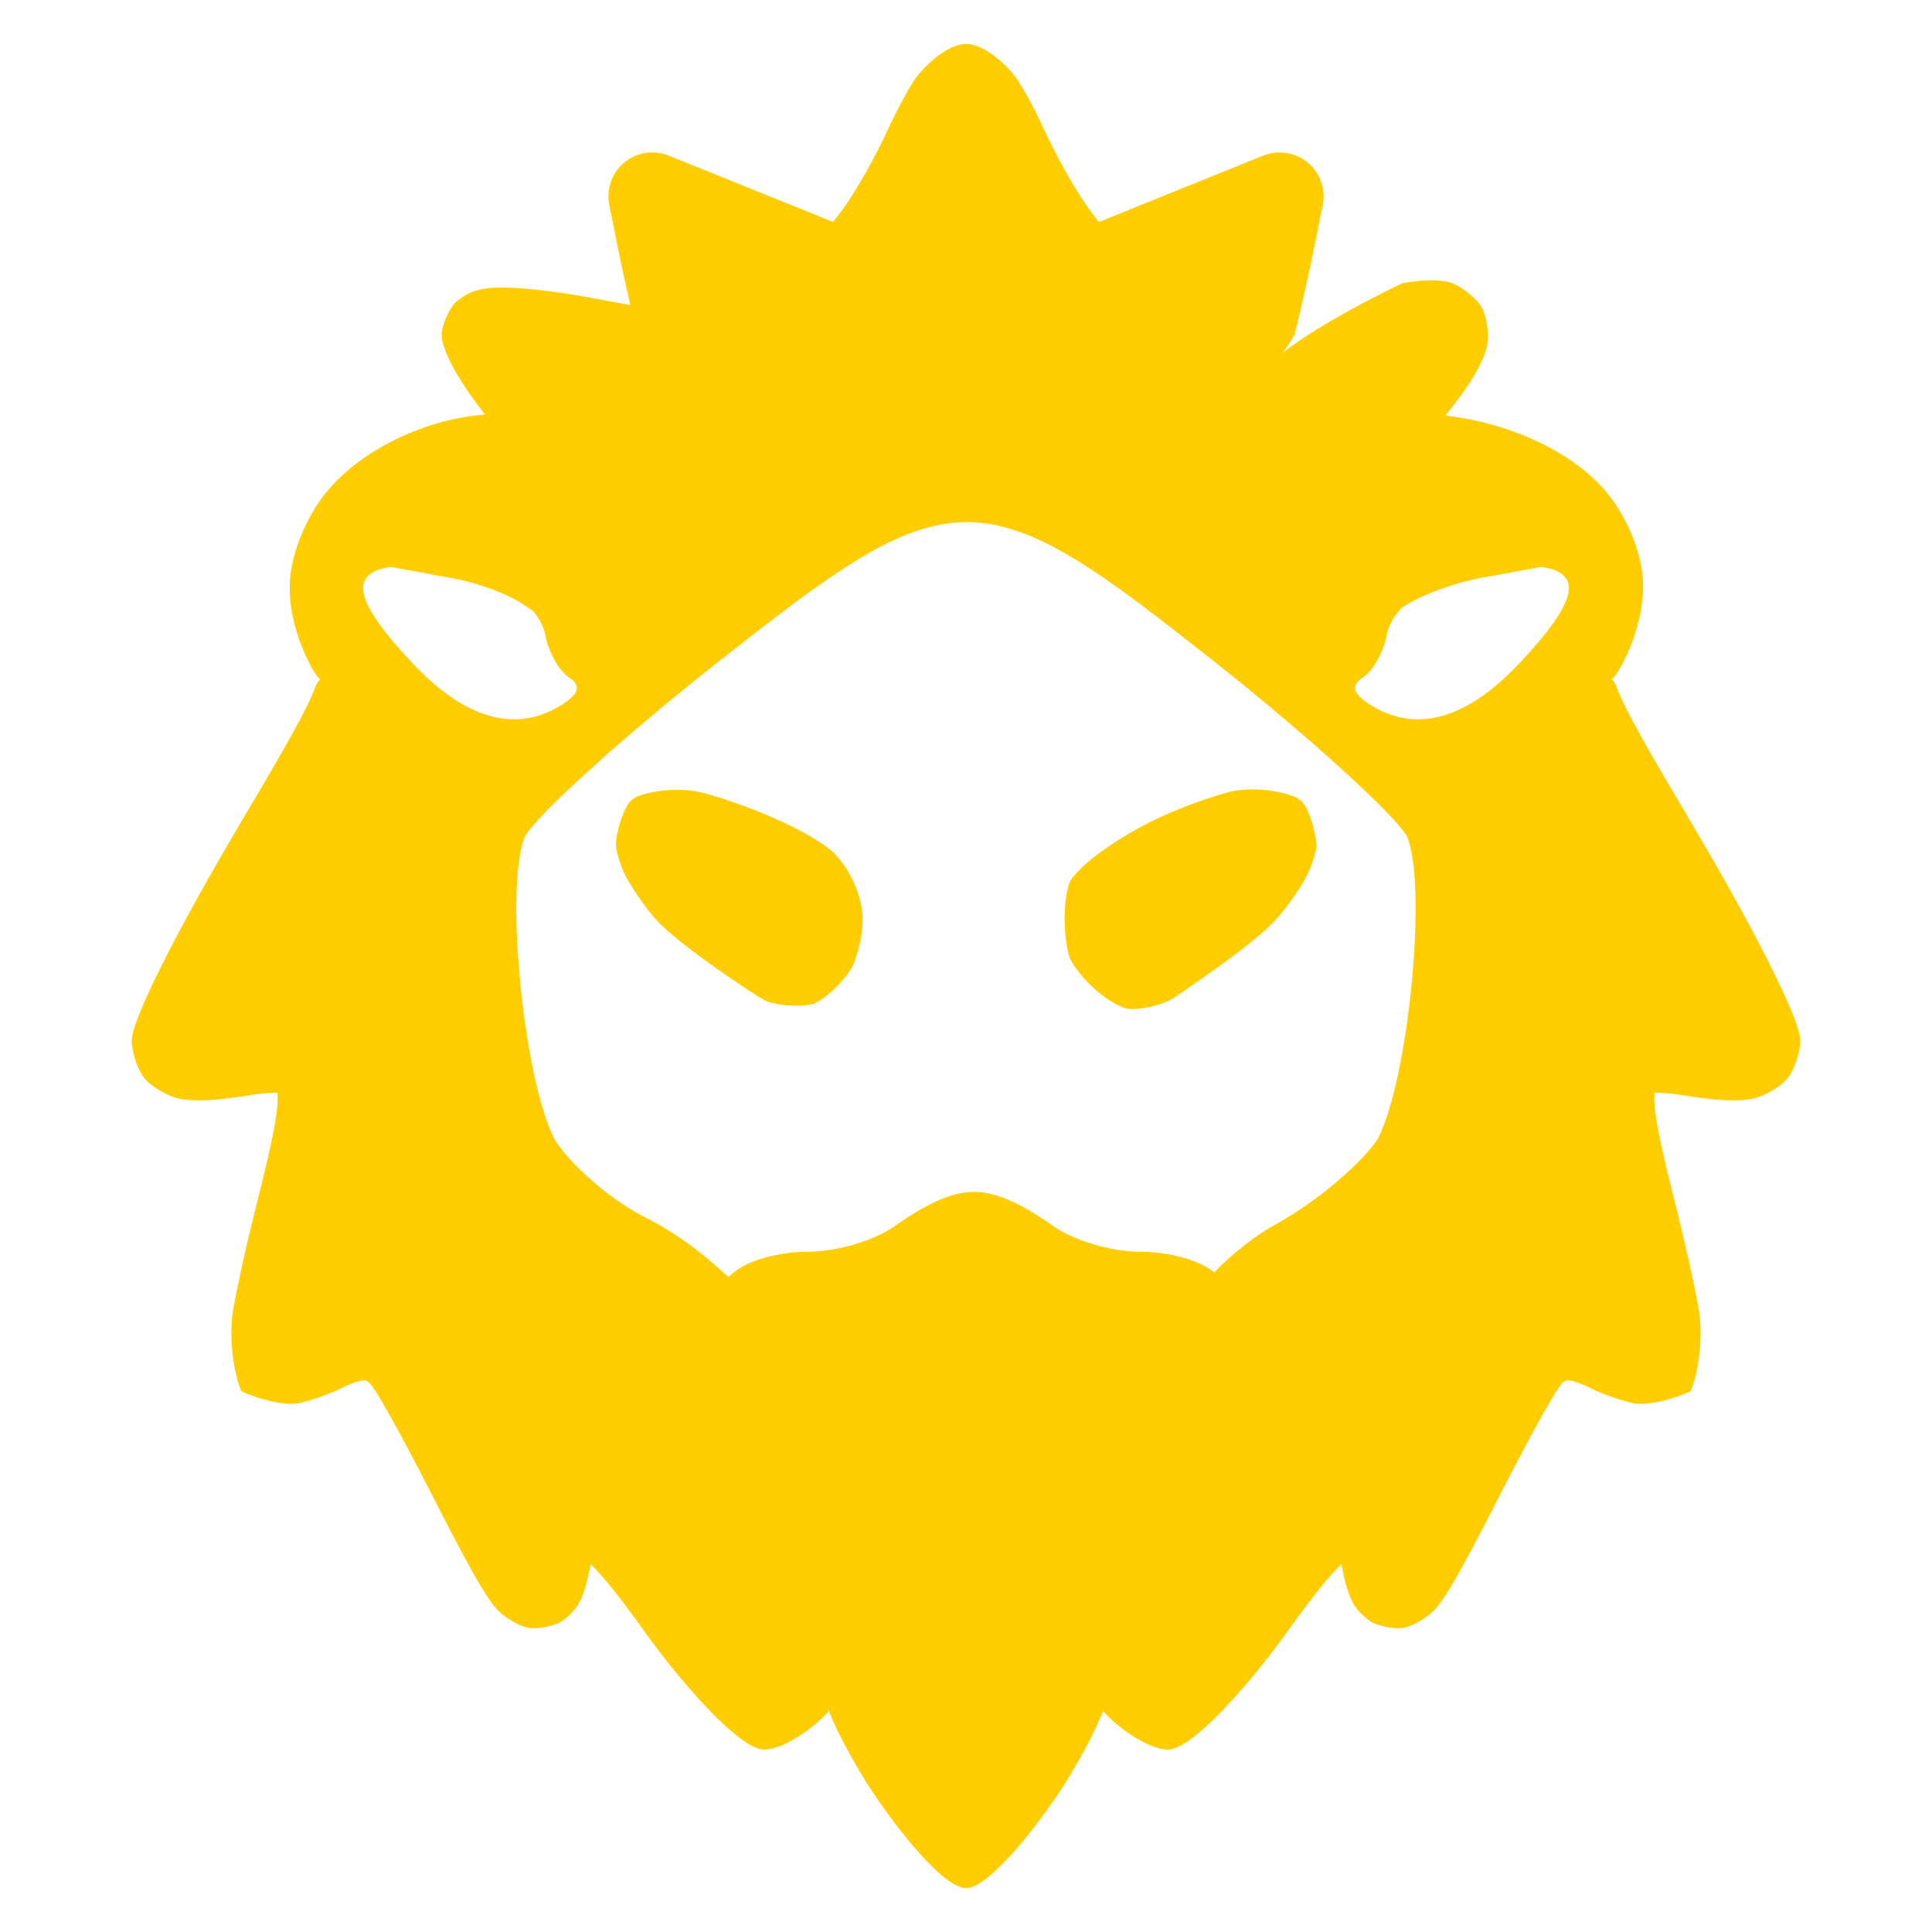 <svg viewBox="0 0 22 22" xmlns="http://www.w3.org/2000/svg"><path fill="rgb(255, 205, 0)" d="m15.971 6.916c-.004.002-.007.005-.011.007-.09.095-.149.2-.17.31-.036.191-.156.406-.266.478-.142.093-.123.182.064.305.519.338 1.098.186 1.7-.449.67-.707.756-1.043.261-1.112-.006.002-.012.003-.018.004l-.647.118c-.306.052-.697.196-.9.33-.004.003-.009.006-.013.009zm-9.989-.017c-.171-.128-.55-.268-.864-.321l-.649-.119c-.006-.001-.012-.002-.018-.004-.495.069-.409.405.261 1.112.602.635 1.181.787 1.7.449.187-.123.206-.212.064-.305-.11-.072-.23-.287-.266-.478-.018-.095-.065-.186-.136-.271-.031-.021-.062-.042-.092-.063zm2.729 4.495c-.084-.046-.979-.625-1.253-.936-.131-.154-.265-.347-.342-.499-.042-.087-.087-.218-.102-.315-.005-.142.064-.369.136-.485.025-.037.059-.067.099-.086.174-.075.498-.105.729-.052.19.048.445.134.692.234.352.145.638.294.816.448.206.204.338.522.338.77 0 .168-.051.382-.11.518-.082.159-.274.348-.422.427-.015.008-.032.014-.049.018-.139.031-.389.017-.532-.042zm3.477-1.363c.151-.24.699-.594 1.155-.784.226-.095.474-.182.667-.232.232-.053.569-.02.755.069.037.019.068.048.091.082.072.117.139.35.133.493-.017.094-.063.222-.105.306-.077.152-.212.343-.345.495-.274.31-1.11.855-1.168.9-.137.09-.397.144-.537.126-.217-.059-.52-.324-.647-.565-.008-.021-.012-.033-.017-.051-.061-.224-.062-.589 0-.796.004-.015.011-.029.018-.043zm-3.739 4.395c.186-.107.482-.172.747-.172.328 0 .775-.126 1.026-.315.282-.196.585-.367.87-.367.284 0 .586.171.868.366.252.19.7.316 1.026.316.265 0 .562.065.748.172.031.018.062.039.092.063.213-.22.485-.434.724-.56.451-.252.975-.698 1.143-.968.349-.687.566-2.904.325-3.444-.158-.261-1.153-1.163-2.196-1.988-1.248-.985-2.03-1.584-2.813-1.584s-1.568.599-2.821 1.584c-1.049.824-2.048 1.726-2.206 1.987-.243.545-.023 2.76.332 3.457.166.273.619.672.981.862.319.157.605.357.836.562.075.066.128.113.165.144.05-.046.101-.085.153-.115zm1.424 5.883c-.268-.433-.391-.706-.442-.85.001.01.002.02.003.031-.162.182-.511.433-.734.433-.268 0-.906-.711-1.371-1.359-.277-.389-.468-.623-.604-.753-.002.012-.005.026-.007.04-.026.133-.07.323-.147.44-.032.049-.122.141-.189.18-.079.046-.261.081-.354.067-.129-.02-.3-.136-.365-.208-.154-.169-.373-.585-.727-1.275-.397-.778-.721-1.359-.749-1.319-.025-.043-.158-.003-.338.09-.148.066-.322.125-.447.152-.146.032-.449-.039-.654-.136-.096-.228-.146-.643-.089-.952.055-.299.144-.704.251-1.129.194-.764.269-1.133.249-1.317-.084-.004-.199.007-.395.039-.284.045-.546.065-.719.029-.122-.025-.316-.129-.4-.234-.088-.108-.145-.317-.145-.429 0-.253.573-1.351 1.201-2.413.53-.895.787-1.34.888-1.607.057-.151.092-.031-.006-.169-.195-.323-.308-.741-.28-1.068.028-.328.191-.708.4-.971.366-.46 1.073-.84 1.82-.901-.242-.305-.494-.707-.494-.905 0-.11.088-.302.153-.367.047-.047.141-.103.185-.121.058-.023.151-.042.205-.047.085-.008.212-.007.331.001.227.014.546.057.878.119l.397.074c-.05-.215-.103-.457-.139-.638l-.101-.502c-.036-.18.029-.366.171-.483.141-.118.336-.148.506-.079l1.113.449.759.307.081-.106c.153-.198.4-.63.554-.971.09-.196.196-.393.282-.528.097-.15.374-.423.596-.423s.499.273.596.423c.086.135.192.332.282.528.154.341.401.773.554.971l.081.106.759-.307 1.113-.449c.17-.069.365-.039.506.079.142.117.207.303.171.483l-.101.502c-.057.282-.155.72-.218.97-.048.087-.096.158-.138.213.195-.155.604-.425 1.358-.792.175-.036.407-.053.554-.009.109.034.292.169.356.283.059.107.083.311.065.415-.035.206-.22.498-.48.816.757.087 1.455.423 1.827.863.221.261.393.646.422.98.028.331-.089.754-.29 1.085-.098.138-.063.018-.006.169.101.267.357.712.888 1.607.628 1.062 1.201 2.16 1.201 2.413 0 .112-.057.321-.145.429-.084.105-.278.209-.4.234-.173.036-.435.016-.719-.029-.196-.032-.311-.043-.395-.039-.02.184.055.553.249 1.317.107.425.196.83.251 1.129.057.309.007.724-.09.952-.204.097-.507.168-.653.136-.125-.027-.299-.086-.447-.152-.181-.093-.314-.133-.338-.09-.028-.041-.352.541-.749 1.319-.354.69-.573 1.106-.727 1.275-.065.072-.236.188-.365.208-.093.014-.275-.021-.354-.067-.067-.04-.157-.132-.189-.18-.077-.117-.121-.307-.147-.44-.002-.014-.005-.028-.007-.04-.136.13-.327.364-.604.753-.465.648-1.103 1.359-1.371 1.359-.223 0-.572-.251-.734-.433.001-.011.002-.021.003-.031-.051.144-.174.417-.442.85-.349.541-.877 1.191-1.127 1.191s-.777-.648-1.125-1.189c-.001-.001-.001-.002-.002-.002z"/></svg>